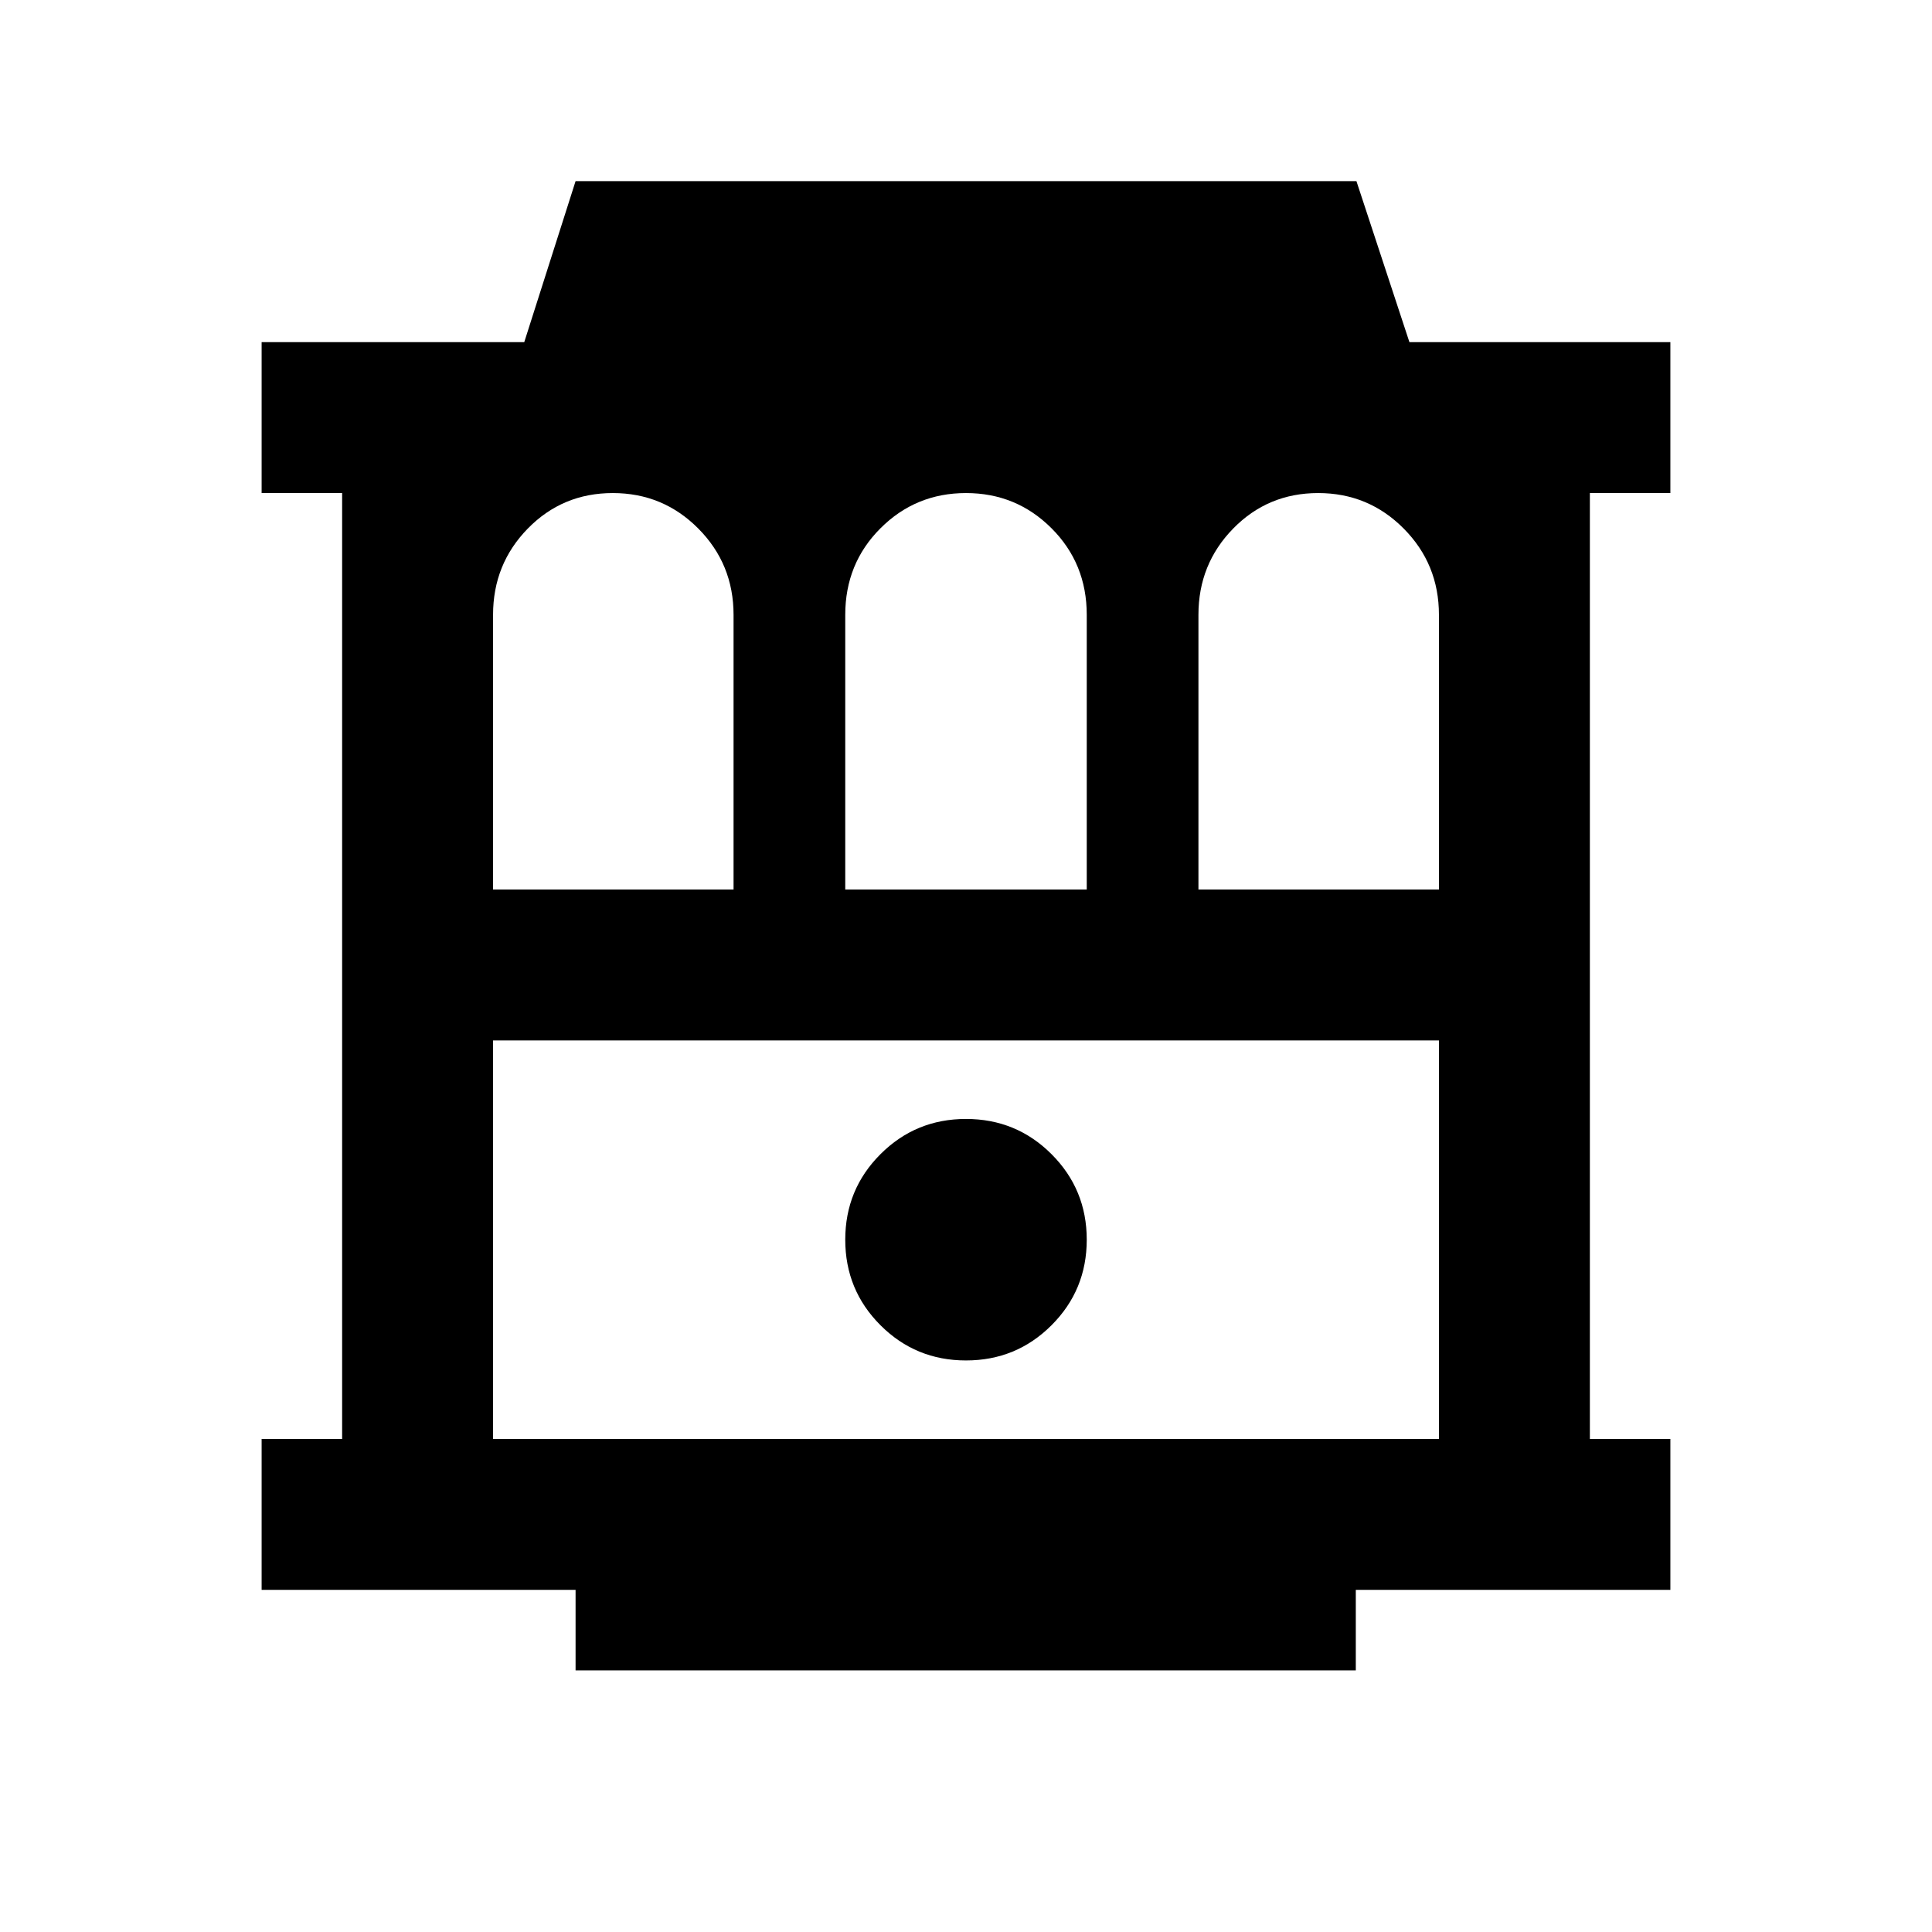 <svg xmlns="http://www.w3.org/2000/svg" height="24" viewBox="0 -960 960 960" width="24"><path d="M286-130v-40H130v-75h40v-470h-40v-75h130.5l25.5-80h388l26.33 80H830v75h-40v470h40v75H673.69v40H286Zm-41-115h470v-198H245v198Zm235-39q25 0 42.5-17.5T540-344q0-25-17.5-42.5T480-404q-25 0-42.5 17.5T420-344q0 25 17.5 42.5T480-284ZM245-518h119.5v-136.5q0-25.21-17.5-42.85Q329.5-715 304.5-715t-42.25 17.65Q245-679.71 245-654.5V-518Zm175 0h120v-136.5q0-25.5-17.5-43T480-715q-25 0-42.5 17.5t-17.5 43V-518Zm175.5 0H715v-136.5q0-25.21-17.5-42.85Q680-715 655-715t-42.25 17.65q-17.25 17.64-17.25 42.85V-518ZM245-443h470-470Z"/></svg>